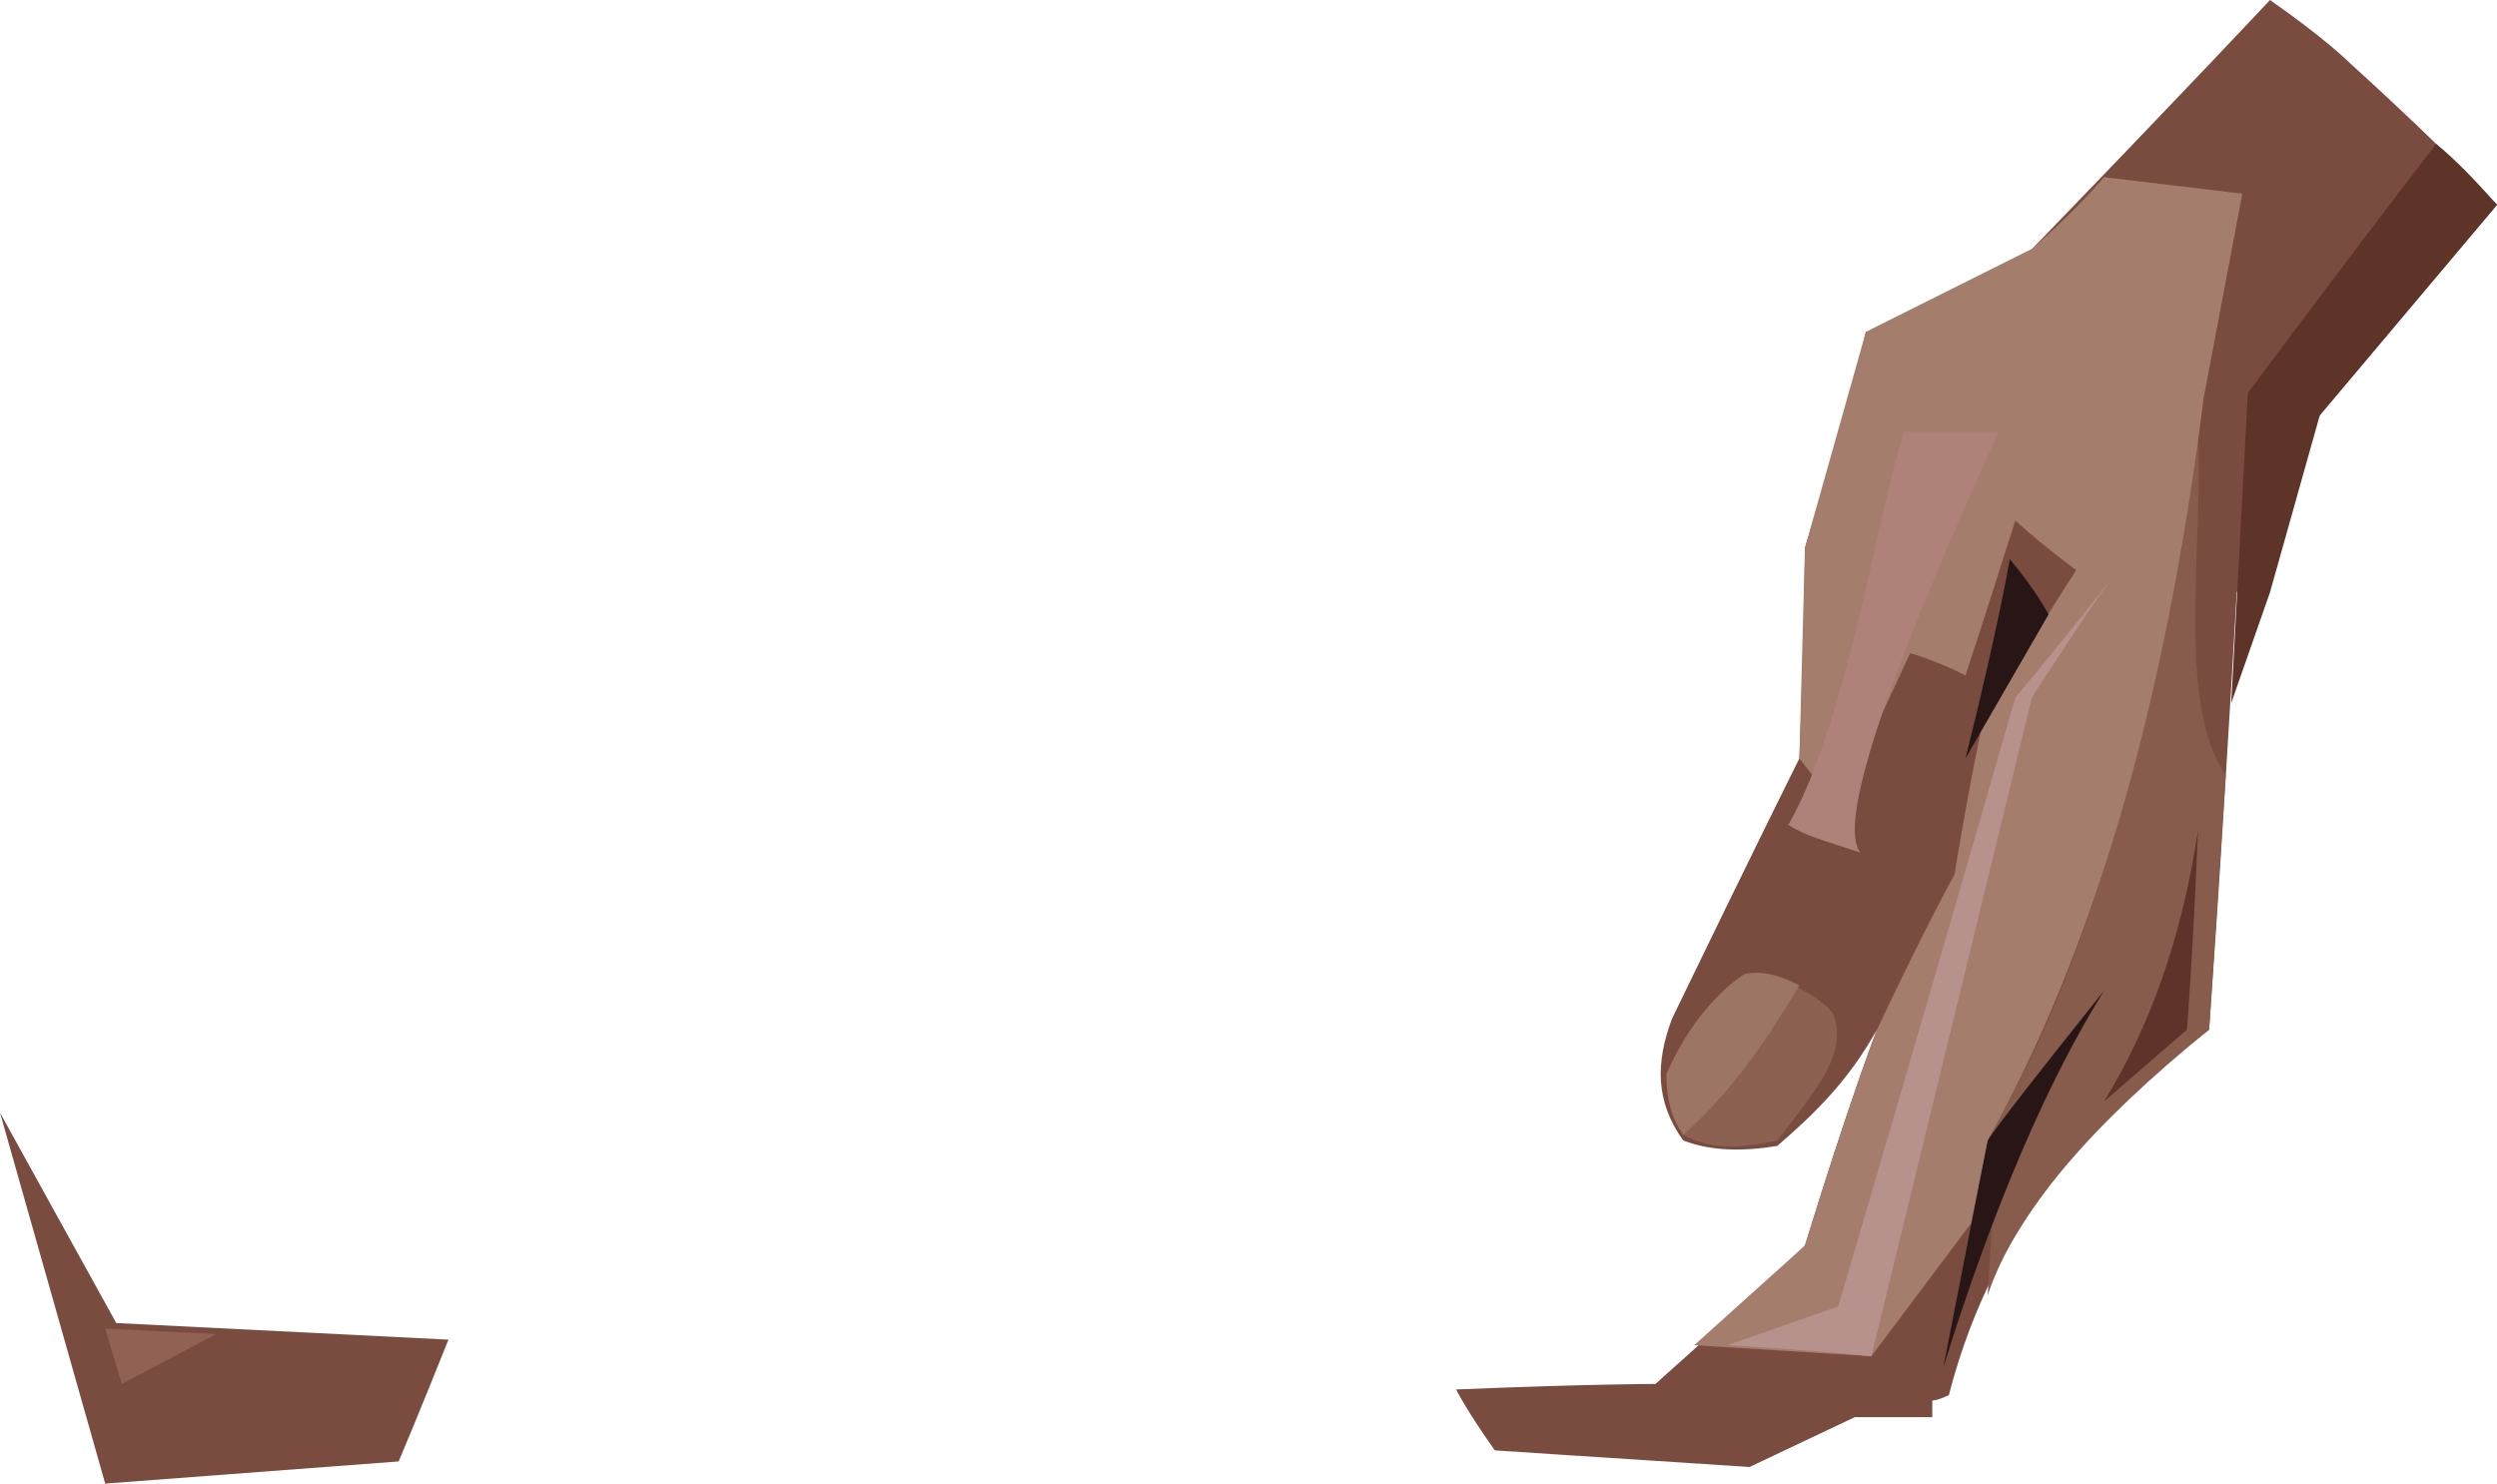 <?xml version="1.0" encoding="UTF-8" standalone="no"?>
<svg
   width="451"
   height="268"
   viewBox="0 0 451 268"
   version="1.1"
   id="svg20"
   sodipodi:docname="cb-layer-1394.svg"
   xmlns:inkscape="http://www.inkscape.org/namespaces/inkscape"
   xmlns:sodipodi="http://sodipodi.sourceforge.net/DTD/sodipodi-0.dtd"
   xmlns="http://www.w3.org/2000/svg"
   xmlns:svg="http://www.w3.org/2000/svg">
  <sodipodi:namedview
     id="namedview22"
     pagecolor="#ffffff"
     bordercolor="#666666"
     borderopacity="1.0"
     inkscape:pageshadow="2"
     inkscape:pageopacity="0.0"
     inkscape:pagecheckerboard="0" />
  <defs
     id="defs2" />
  <g
     transform="translate(0,-1)"
     id="id-78611">
    <g
       transform="translate(263,1)"
       id="id-78612">
      <path
         d="m 7,262 c -5,-7 -7,-11 -7,-11 24,-1 36,-1 36,-1 18,-16 27,-25 27,-25 8,-26 13,-39 13,-39 -5,9 -11,15 -18,21 -6,1 -12,1 -17,-1 -5,-7 -5,-14 -2,-22 15,-31 23,-47 23,-47 1,-25 1,-38 1,-38 C 71,73 74,60 74,60 94,50 104,45 104,45 133,15 147,0 147,0 c 10,7 14,11 14,11 11,10 16,15 16,15 l 11,11 -32,38 -15,32 c -3,52 -5,79 -5,79 -25,19 -40,39 -47,66 -2,1 -3,1 -3,1 0,2 0,3 0,3 -9,0 -14,0 -14,0 l -19,9 C 22,263 7,262 7,262 Z"
         fill="#7a4c3f"
         id="id-78613" />
      <path
         d="m 96,234 1,-16 c 6,-13 12,-26 20,-39 -14,18 -21,27 -21,27 22,-38 31,-83 38,-128 1,21 -4,49 5,62 l -3,46 c -21,17 -35,33 -40,48 z"
         fill="#885c4d"
         id="id-78614" />
      <path
         d="m 117,179 c -12,15 -19,24 -21,27 l -8,41 c 9,-29 19,-52 29,-68 z"
         fill="#281616"
         id="id-78615" />
      <path
         d="m 134,150 c -1,24 -2,36 -2,36 l -15,13 c 8,-13 14,-29 17,-49 z"
         fill="#5f3329"
         id="id-78616" />
      <path
         d="M 188,37 C 181,29 177,26 177,26 154,56 143,71 143,71 l -3,56 7,-20 9,-32 z"
         fill="#5f3428"
         id="id-78617" />
      <path
         d="m 117,32 c 17,2 25,3 25,3 l -7,37 c -7,56 -20,100 -39,134 -2,10 -3,15 -3,15 -12,16 -18,24 -18,24 l -32,-2 20,-18 c 8,-26 13,-39 13,-39 9,-19 14,-28 14,-28 3,-18 5,-27 5,-27 11,-19 17,-28 17,-28 -8,-6 -11,-9 -11,-9 -6,19 -9,28 -9,28 -6,-3 -10,-4 -10,-4 l -13,28 -7,-9 1,-38 11,-39 30,-15 c 9,-8 13,-13 13,-13 z"
         fill="#a57d6c"
         id="id-78618" />
      <path
         d="m 52,176 c 3,-1 13,3 16,7 3,7 -3,14 -10,23 -9,2 -13,1 -17,-1 -2,-4 -3,-7 -3,-11 4,-9 10,-15 14,-18 z"
         fill="#8c6152"
         id="id-78619" />
      <path
         d="m 62,178 c -6,10 -12,19 -21,27 -2,-3 -3,-6 -3,-11 3,-7 8,-14 14,-18 4,-1 8,1 10,2 z"
         fill="#9d7564"
         id="id-78620" />
      <path
         d="M 73,154 C 67,152 63,151 60,149 71,130 77,88 81,78 h 17 c -21,46 -29,71 -25,76 z"
         fill="#b08179"
         id="id-78621" />
      <path
         d="m 100,101 c 5,6 7,10 7,10 l -15,26 c 6,-24 8,-36 8,-36 z"
         fill="#281616"
         id="id-78622" />
      <path
         d="m 118,105 c -11,14 -17,21 -17,21 -21,73 -32,110 -32,110 l -20,7 c 17,1 26,2 26,2 l 29,-119 c 9,-14 14,-21 14,-21 z"
         fill="#b7918b"
         id="id-78623" />
    </g>
    <g
       transform="translate(0,202)"
       id="id-78624">
      <path
         d="M 81,41 C 75,56 72,63 72,63 L 19,67 0,0 21,38 Z"
         fill="#7a4c3f"
         id="id-78625" />
      <polygon
         points="19,39 22,49 39,40 "
         fill="#916154"
         id="id-78626" />
    </g>
  </g>
</svg>
